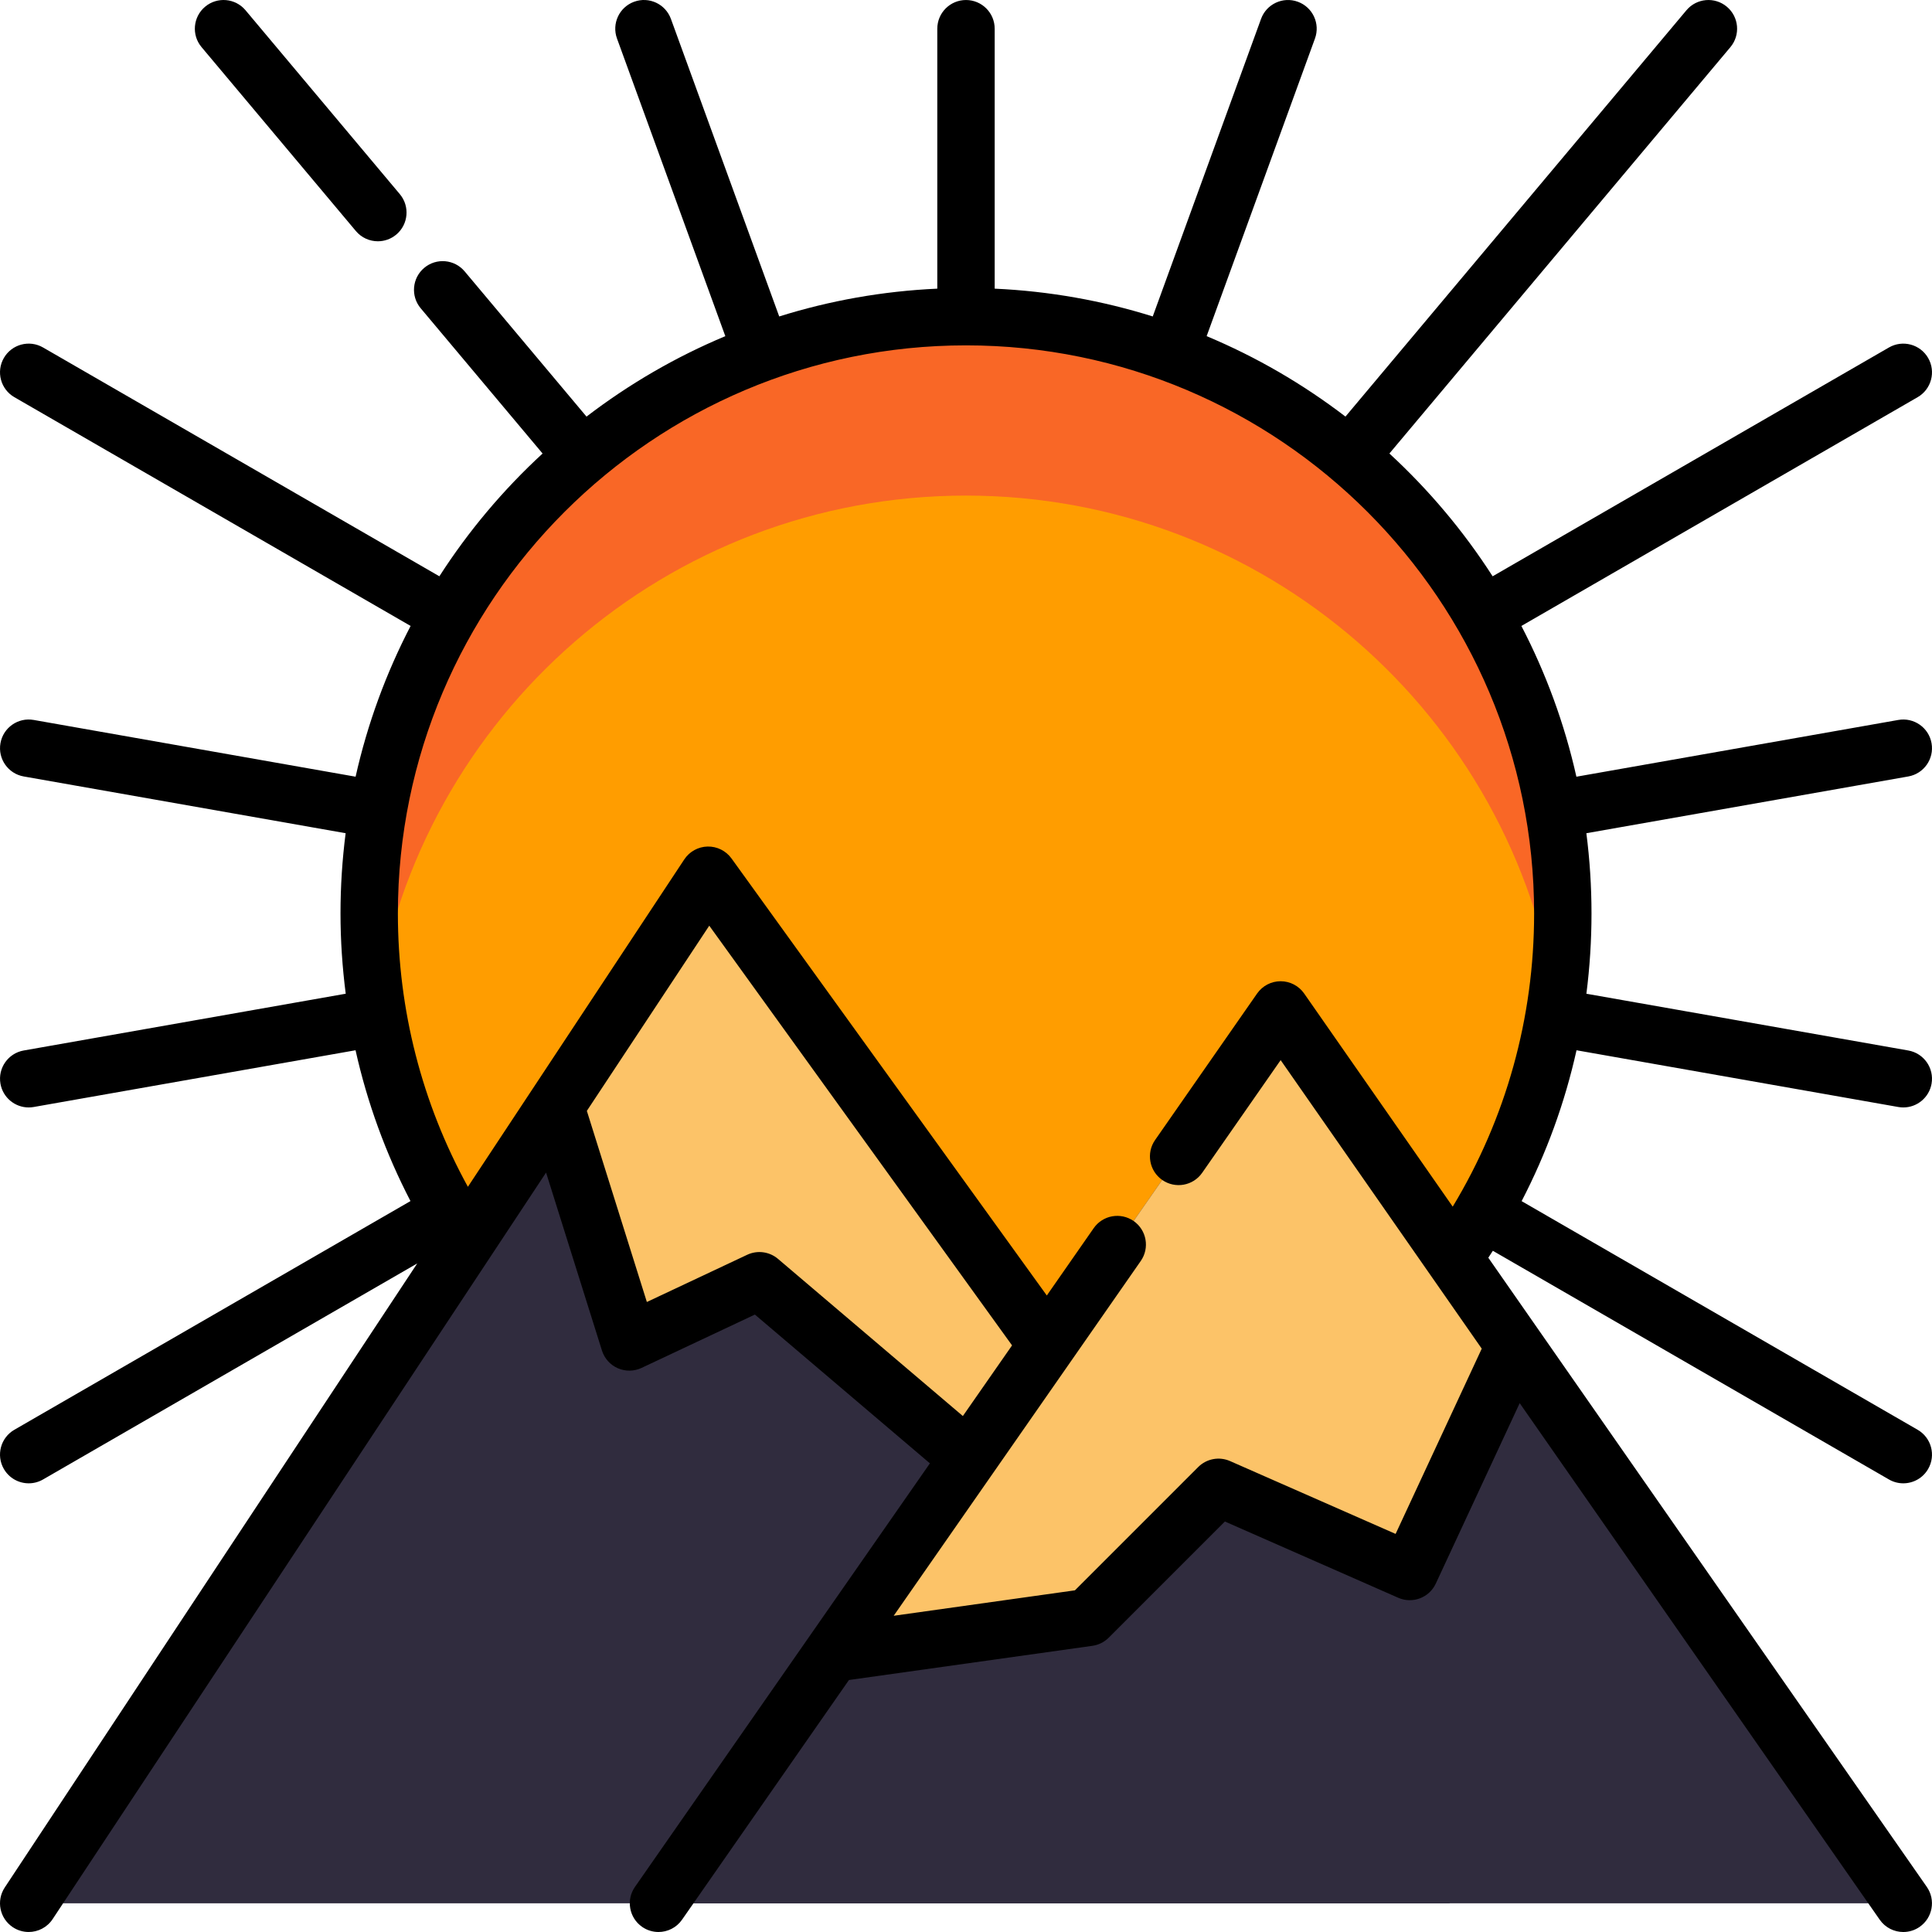 <?xml version="1.0" encoding="iso-8859-1"?>
<!-- Generator: Adobe Illustrator 19.0.0, SVG Export Plug-In . SVG Version: 6.00 Build 0)  -->
<svg version="1.1" id="Capa_1" xmlns="http://www.w3.org/2000/svg" xmlns:xlink="http://www.w3.org/1999/xlink" x="0px" y="0px"
	 viewBox="0 0 512.001 512.001" style="enable-background:new 0 0 512.001 512.001;" xml:space="preserve">
<path style="fill:#F96726;" d="M414.161,242.08c0,8.06-0.598,15.978-1.764,23.714c-3.741,24.89-13.292,47.894-27.212,67.563
	l-261.493-4.593c-12.227-18.624-20.632-39.986-24.089-62.981c-1.166-7.736-1.764-15.644-1.764-23.704
	c0-87.354,70.808-158.161,158.161-158.161C343.343,83.919,414.161,154.726,414.161,242.08z"/>
<path style="fill:#FF9D00;" d="M412.397,265.794c-3.741,24.89-13.292,47.894-27.212,67.563L251.944,469.183L123.692,328.764
	c-12.227-18.624-20.632-39.986-24.089-62.981c11.446-76.1,77.104-134.447,156.397-134.447S400.961,189.684,412.397,265.794z"/>
<g>
	<polyline style="fill:#302C3E;" points="174.51,504.395 339.38,267.641 504.391,504.395 	"/>
	<polyline style="fill:#302C3E;" points="7.606,504.394 187.686,231.941 384.251,504.395 	"/>
</g>
<g>
	<polygon style="fill:#FCC368;" points="147.183,293.222 166.781,355.632 201.252,339.41 256.622,386.481 277.524,356.463 
		187.686,231.941 	"/>
	<polygon style="fill:#FCC368;" points="401.416,356.649 373.607,416.463 322.914,394.158 288.443,428.629 220.642,438.15 
		339.38,267.641 	"/>
</g>
<path d="M94.308,61.225c1.504,1.792,3.658,2.716,5.829,2.716c1.725,0,3.459-0.584,4.884-1.779c3.217-2.7,3.637-7.495,0.937-10.712
	L65.066,2.718c-2.699-3.217-7.496-3.637-10.712-0.937c-3.217,2.7-3.637,7.495-0.937,10.712L94.308,61.225z"/>
<path d="M500.592,392.076c1.198,0.691,2.505,1.02,3.795,1.02c2.628,0,5.184-1.364,6.592-3.803c2.1-3.637,0.854-8.287-2.783-10.387
	l-104.95-60.592c6.581-12.67,11.456-26.086,14.549-39.981l85.279,15.035c0.447,0.079,0.891,0.117,1.33,0.117
	c3.62,0,6.828-2.596,7.479-6.285c0.73-4.136-2.032-8.079-6.167-8.808l-85.304-15.041c0.894-7.008,1.353-14.107,1.353-21.27
	c0-7.205-0.464-14.303-1.361-21.269l85.311-15.042c4.136-0.729,6.897-4.673,6.167-8.808c-0.729-4.137-4.673-6.895-8.808-6.168
	l-85.311,15.042c-3.151-14.071-8.094-27.472-14.58-39.951l105.013-60.628c3.637-2.1,4.883-6.75,2.783-10.387
	c-2.099-3.637-6.751-4.883-10.387-2.783l-105.029,60.638c-7.704-11.991-16.916-22.922-27.356-32.541l90.365-107.688
	c2.7-3.217,2.28-8.013-0.937-10.712c-3.218-2.7-8.013-2.28-10.712,0.937l-90.36,107.681c-11.226-8.594-23.574-15.79-36.79-21.319
	l28.707-78.874c1.437-3.946-0.599-8.31-4.544-9.746c-3.948-1.438-8.311,0.598-9.746,4.544l-28.7,78.856
	c-13.323-4.176-27.366-6.707-41.888-7.366V7.607c0-4.199-3.404-7.604-7.604-7.604c-4.2,0-7.604,3.405-7.604,7.604v68.889
	c-14.524,0.659-28.569,3.191-41.893,7.369l-28.702-78.86c-1.437-3.945-5.796-5.983-9.746-4.544
	c-3.946,1.437-5.981,5.799-4.544,9.746l28.708,78.878c-13.215,5.53-25.561,12.726-36.787,21.32l-32.292-38.484
	c-2.698-3.217-7.496-3.637-10.712-0.937c-3.217,2.7-3.637,7.495-0.937,10.712l32.299,38.491
	c-10.438,9.616-19.647,20.547-27.35,32.536L11.408,92.085c-3.639-2.101-8.288-0.854-10.387,2.783
	c-2.1,3.637-0.854,8.287,2.783,10.387l105.013,60.628c-6.486,12.477-11.429,25.879-14.58,39.95l-85.31-15.039
	c-4.141-0.729-8.079,2.033-8.808,6.168c-0.729,4.136,2.032,8.079,6.167,8.808l85.311,15.042c-0.896,6.965-1.361,14.063-1.361,21.269
	c0,7.152,0.483,14.249,1.383,21.265L6.287,278.391c-4.136,0.729-6.897,4.673-6.167,8.808c0.651,3.689,3.859,6.285,7.479,6.285
	c0.439,0,0.883-0.039,1.33-0.117l85.295-15.038c3.097,13.883,7.985,27.302,14.557,39.969L3.804,378.905
	c-3.637,2.1-4.883,6.75-2.783,10.387c1.408,2.439,3.964,3.803,6.592,3.803c1.29,0,2.597-0.328,3.795-1.02l99.163-57.251
	L1.262,500.202c-2.316,3.504-1.352,8.22,2.15,10.536c1.291,0.854,2.747,1.261,4.186,1.261c2.468,0,4.888-1.199,6.351-3.412
	l130.767-197.842l14.81,47.165c0.657,2.095,2.189,3.803,4.2,4.685c2.01,0.882,4.305,0.852,6.292-0.083l30.039-14.136l46.38,39.427
	l-78.166,112.248c-2.4,3.446-1.552,8.185,1.894,10.586c1.325,0.922,2.839,1.365,4.338,1.365c2.404,0,4.769-1.138,6.246-3.259
	l44.234-63.522l64.516-9.06c1.635-0.23,3.151-0.985,4.32-2.153l30.793-30.793l45.932,20.21c3.789,1.666,8.212-0.001,9.957-3.754
	l22.236-47.825l95.415,136.9c1.478,2.121,3.842,3.258,6.245,3.257c1.499,0,3.017-0.443,4.34-1.367
	c3.445-2.402,4.292-7.141,1.891-10.587L394.42,333.313c0.405-0.611,0.804-1.226,1.199-1.842L500.592,392.076z M206.177,333.617
	c-2.272-1.932-5.466-2.356-8.163-1.087l-26.589,12.512l-15.903-50.646l32.439-49.079l80.244,111.226l-13.037,18.722L206.177,333.617
	z M369.852,406.504l-43.875-19.305c-2.871-1.263-6.222-0.635-8.439,1.584l-32.671,32.671l-48.027,6.744l65.48-94.03
	c2.4-3.446,1.552-8.185-1.894-10.586c-3.449-2.4-8.186-1.551-10.585,1.895l-12.424,17.841l-83.563-115.825
	c-1.46-2.026-3.842-3.203-6.321-3.153c-2.498,0.052-4.811,1.326-6.189,3.41l-57.348,86.765
	c-12.161-22.112-18.552-46.92-18.552-72.434c0-83.017,67.54-150.557,150.557-150.557s150.557,67.54,150.557,150.557
	c0,27.66-7.434,54.298-21.573,77.694l-39.365-56.481c-1.422-2.041-3.752-3.257-6.24-3.257c-2.487,0-4.817,1.218-6.237,3.259
	l-27.034,38.821c-2.4,3.446-1.552,8.185,1.894,10.586c3.447,2.4,8.185,1.551,10.585-1.895l20.798-29.865l53.294,76.466
	L369.852,406.504z"/>
<g>
</g>
<g>
</g>
<g>
</g>
<g>
</g>
<g>
</g>
<g>
</g>
<g>
</g>
<g>
</g>
<g>
</g>
<g>
</g>
<g>
</g>
<g>
</g>
<g>
</g>
<g>
</g>
<g>
</g>
</svg>
